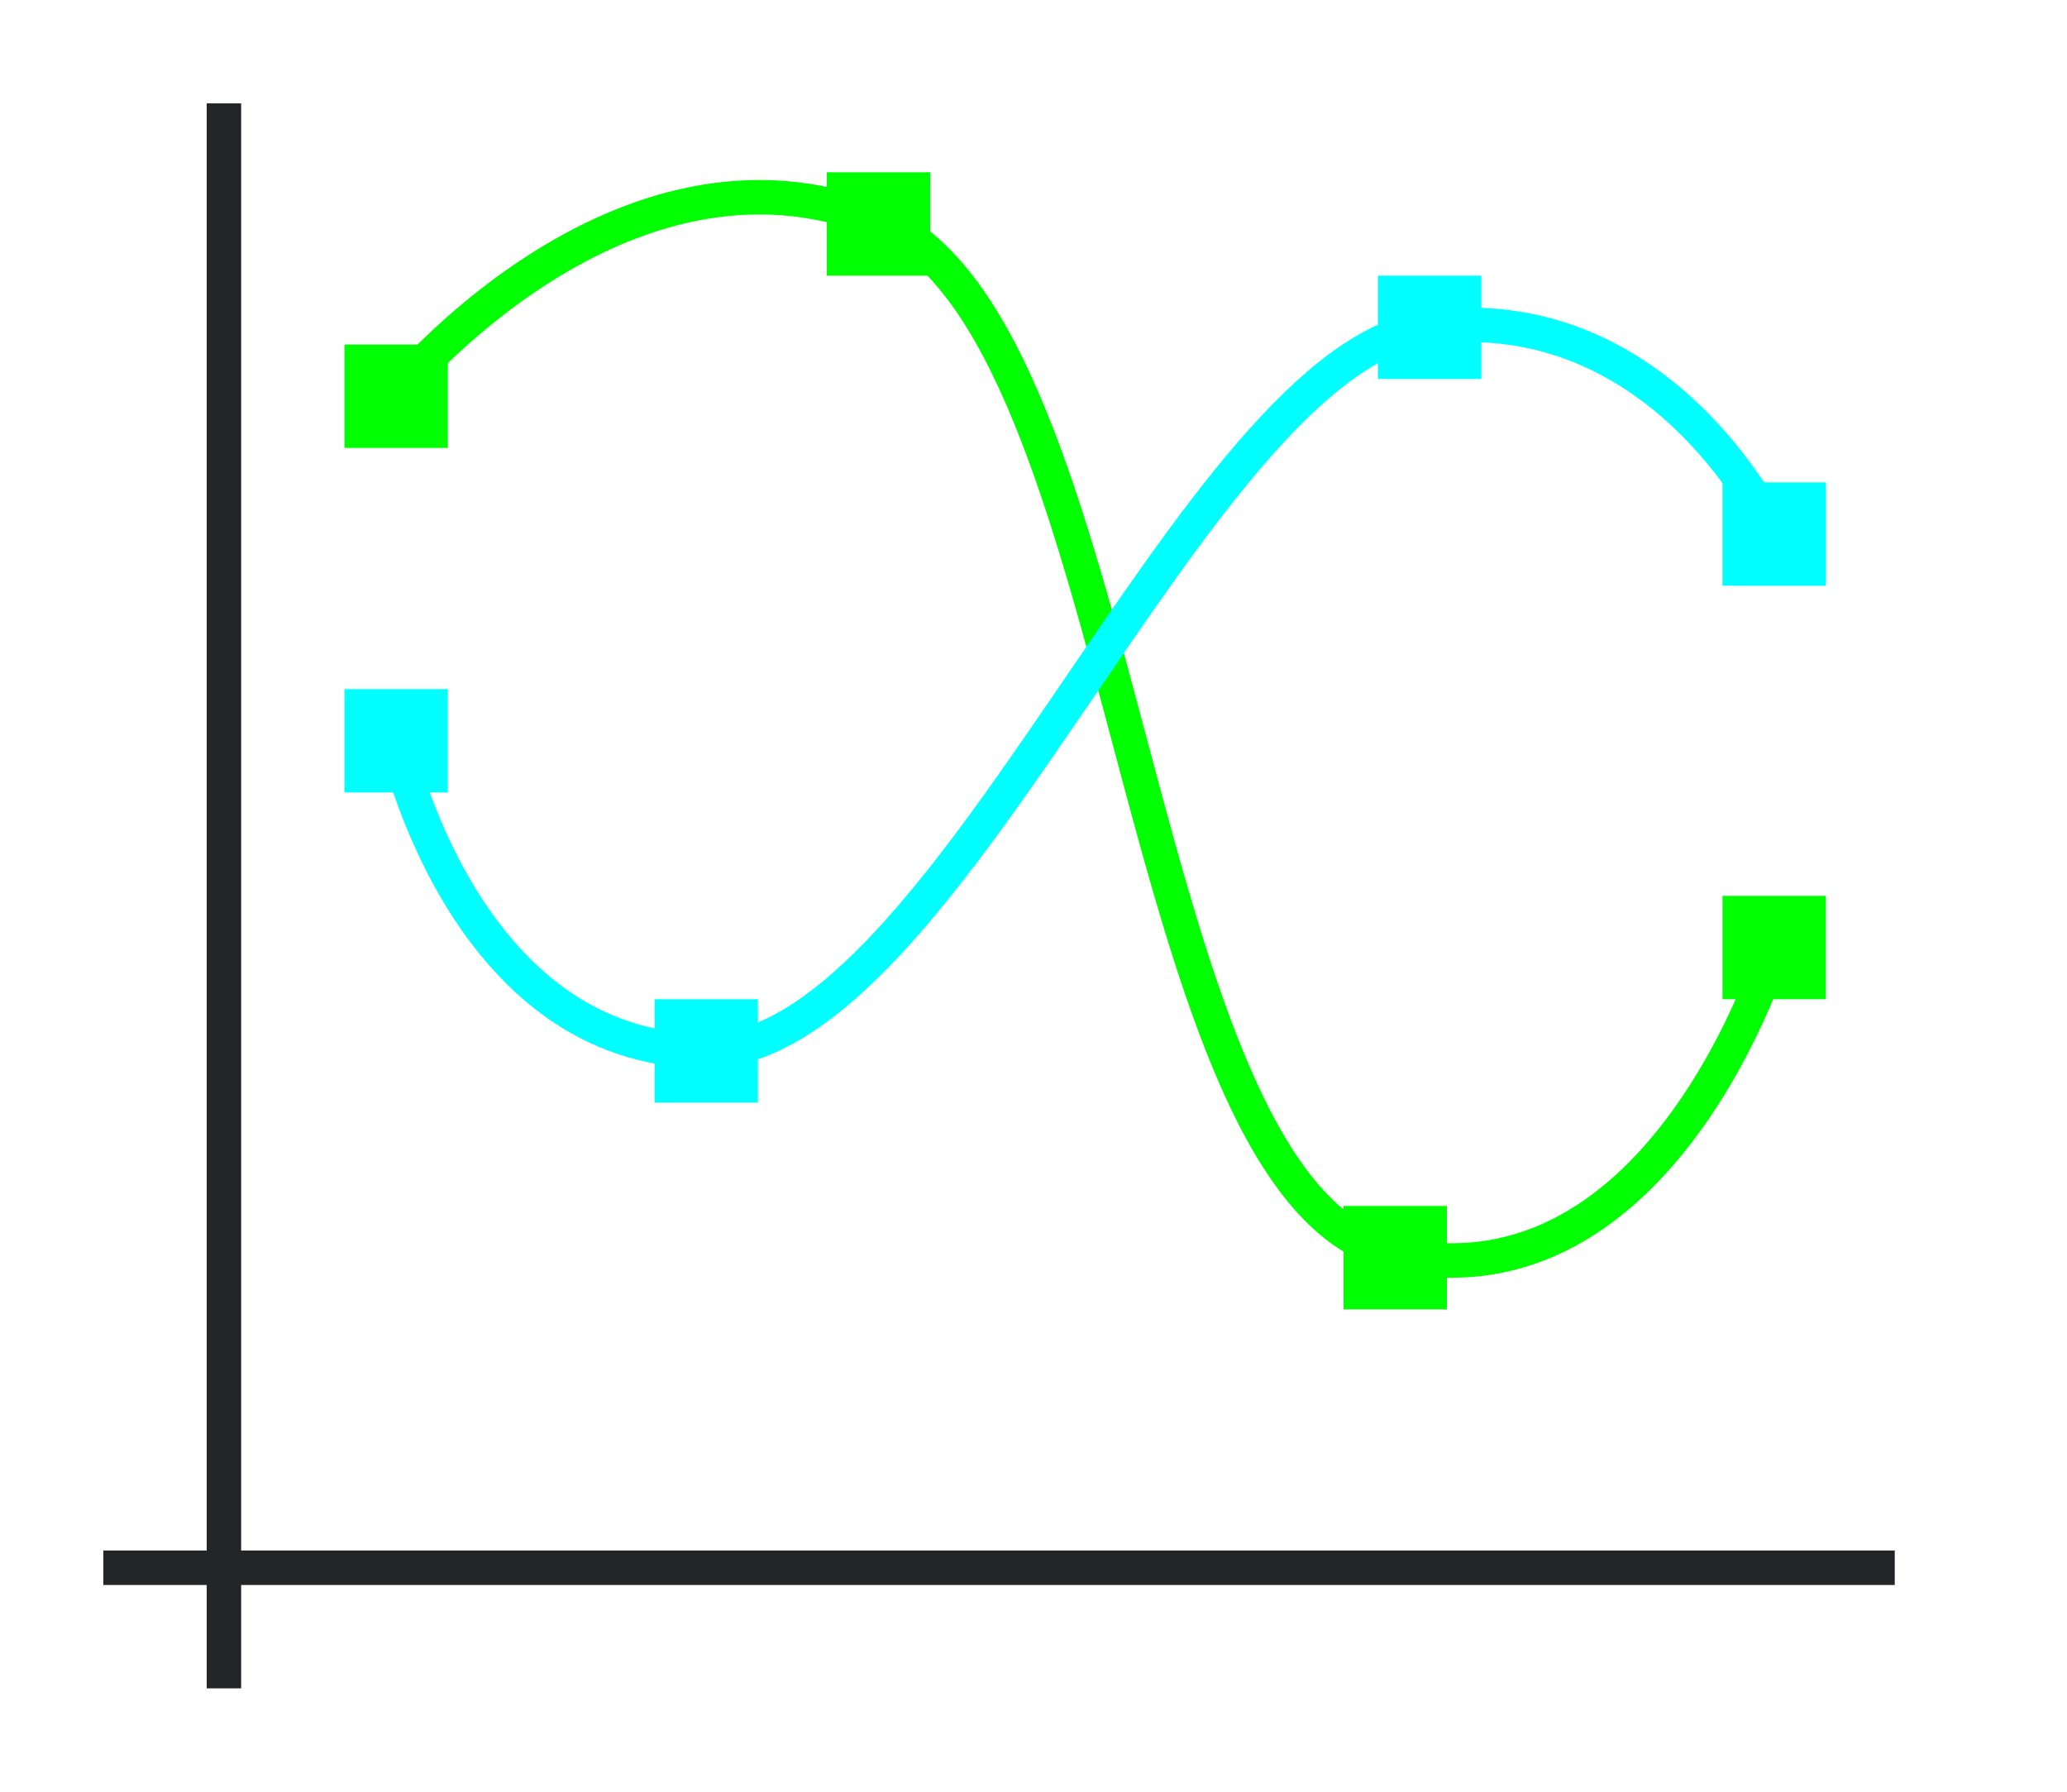 <svg height="52" viewBox="0 0 60 52" width="60" xmlns="http://www.w3.org/2000/svg"><g transform="translate(0 -1000.362)"><path d="m0 1000.362h60v52h-60z" fill="#fff"/><path d="m3 1045.362h52v1h-52z" fill="#232629"/><path d="m6 1003.362h1v46h-1z" fill="#232629"/><path d="m11.5 1011.762s6.514-8.008 14-5 7.232 28.316 15 30 11-8.9 11-8.9" fill="none" stroke="#00ff00"/><path d="m11.5 1021.862s1.929 9 9 9 14.159-20.157 21-21 10 6 10 6" fill="none" stroke="#00ffff"/><g fill="#00ff00"><path d="m10 1010.362h3v3h-3z"/><path d="m24 1005.362h3v3h-3z"/><path d="m39 1035.362h3v3h-3z"/><path d="m50 1026.362h3v3h-3z"/></g><g fill="#00ffff"><path d="m50 1014.362h3v3h-3z"/><path d="m40 1008.362h3v3h-3z"/><path d="m19 1029.362h3v3h-3z"/><path d="m10 1020.362h3v3h-3z"/></g></g></svg>
